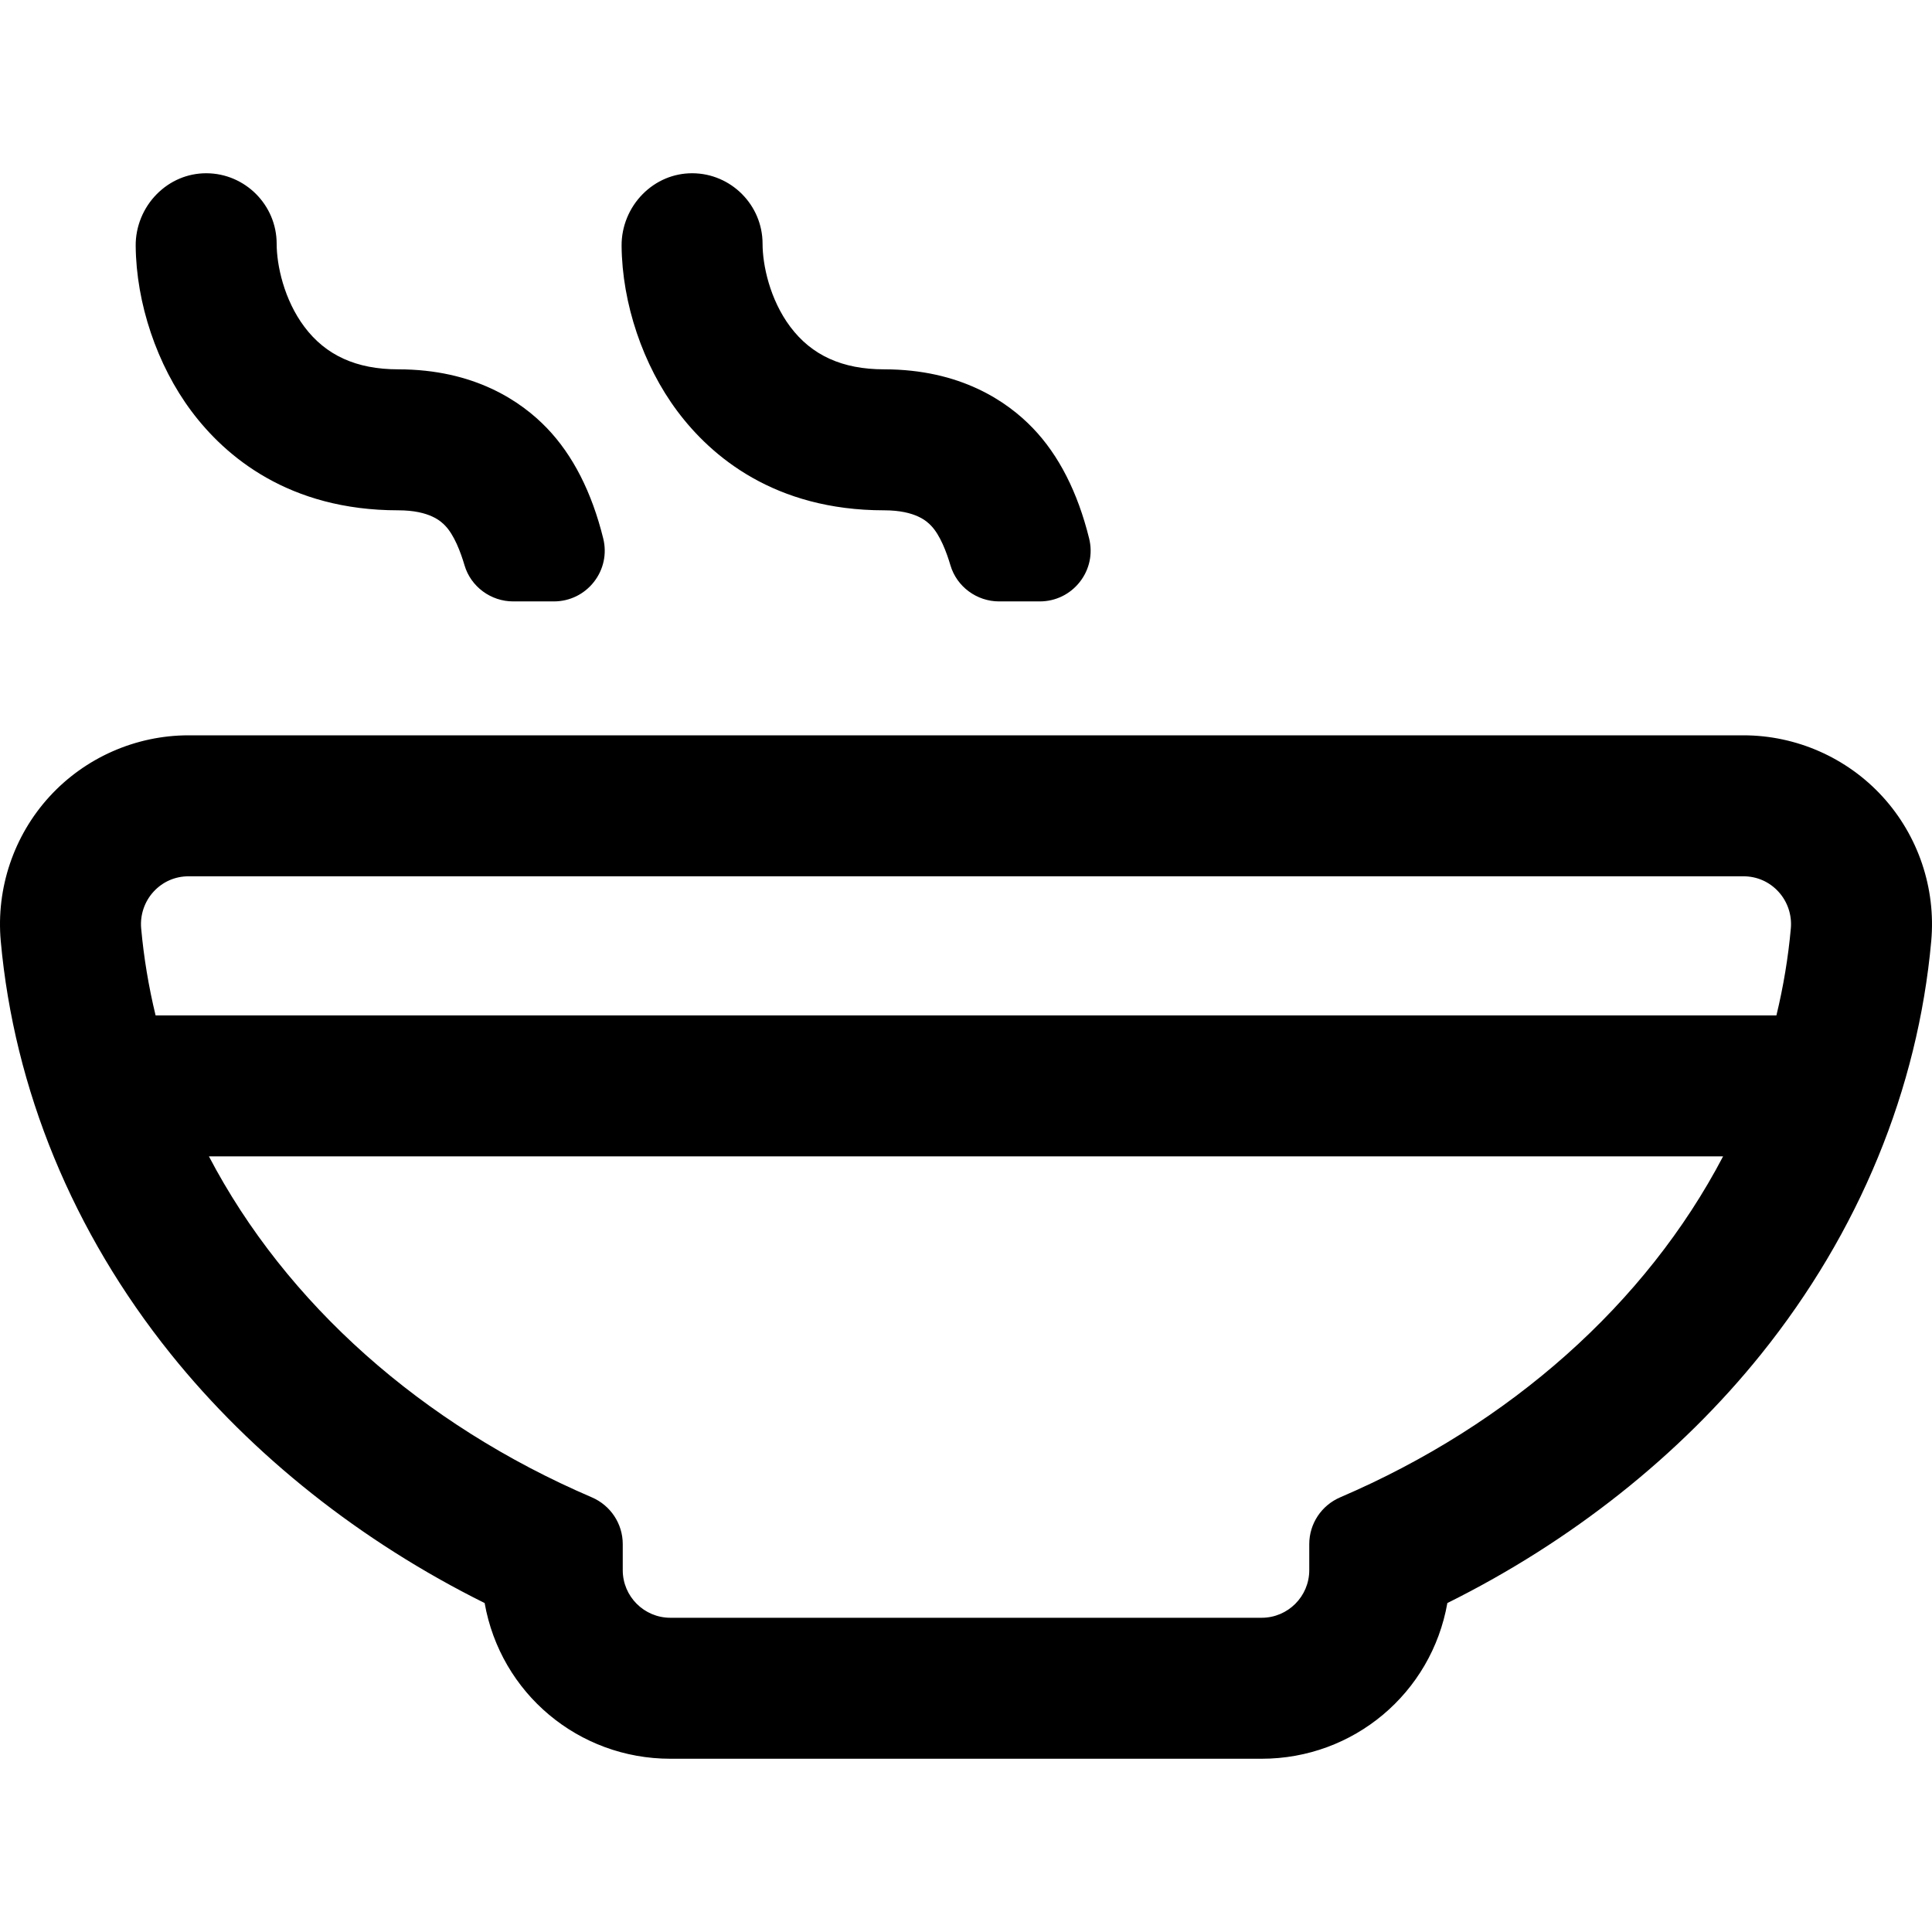 <?xml version="1.0" encoding="iso-8859-1"?>
<!-- Uploaded to: SVG Repo, www.svgrepo.com, Generator: SVG Repo Mixer Tools -->
<!DOCTYPE svg PUBLIC "-//W3C//DTD SVG 1.1//EN" "http://www.w3.org/Graphics/SVG/1.1/DTD/svg11.dtd">
<svg fill="#000000" version="1.1" id="Capa_1" xmlns="http://www.w3.org/2000/svg"
     width="800px" height="800px" viewBox="0 0 600.801 600.801"
     xml:space="preserve">
<g>
	<g>
		<path d="M542.166,229.165H58.635c-16.279,0-31.914,6.892-42.895,18.908C4.737,260.114-0.732,276.345,0.734,292.604
			c4.154,46.036,22.405,90.355,52.781,128.167c25.49,31.73,59.006,58.253,97.644,77.397c4.708,27.366,28.61,48.254,57.299,48.254
			h183.886c28.689,0,52.592-20.888,57.299-48.254c38.637-19.145,72.154-45.667,97.645-77.397
			c30.375-37.812,48.627-82.131,52.779-128.167c1.467-16.259-4.002-32.49-15.006-44.531
			C574.08,236.057,558.445,229.165,542.166,229.165z M407.645,480.168v8.115c0,8.449-6.85,15.3-15.301,15.3H208.458
			c-8.45,0-15.3-6.851-15.3-15.3v-8.115c0-6.144-3.687-11.664-9.333-14.085c-53.153-22.79-95.683-60.68-119.677-106.976h472.506
			c-23.996,46.296-66.525,84.186-119.678,106.976C411.33,468.504,407.645,474.024,407.645,480.168z M47.994,316.267
			c-2.199-8.98-3.75-18.162-4.593-27.511c-0.811-8.986,6.21-16.751,15.234-16.751h483.533c9.023,0,16.045,7.765,15.232,16.751
			c-0.842,9.349-2.393,18.53-4.592,27.511H47.994z"/>
		<path d="M392.344,546.923H208.458c-28.55,0-52.795-20.349-57.748-48.419c-38.516-19.123-72.255-45.89-97.584-77.419
			C22.688,383.196,4.399,338.784,0.236,292.649c-1.479-16.399,4.037-32.77,15.135-44.914c11.075-12.12,26.844-19.071,43.264-19.071
			h483.531c16.42,0,32.188,6.951,43.264,19.071c11.098,12.144,16.614,28.514,15.135,44.914
			c-4.161,46.133-22.449,90.545-52.888,128.436c-25.327,31.527-59.067,58.294-97.585,77.419
			C445.14,526.574,420.895,546.923,392.344,546.923z M58.635,229.665c-16.139,0-31.639,6.833-42.525,18.746
			C5.201,260.348-0.222,276.439,1.232,292.56c4.145,45.938,22.359,90.165,52.672,127.898c25.288,31.479,58.995,58.196,97.476,77.263
			l0.228,0.113l0.043,0.25c4.769,27.72,28.659,47.839,56.806,47.839h183.886c28.147,0,52.038-20.119,56.806-47.839l0.043-0.25
			l0.229-0.113c38.482-19.068,72.189-45.785,97.477-77.263c30.314-37.735,48.527-81.963,52.671-127.898
			c1.454-16.12-3.968-32.212-14.877-44.149c-10.886-11.913-26.386-18.746-42.525-18.746H58.635z M392.344,504.083H208.458
			c-8.712,0-15.8-7.088-15.8-15.8v-8.115c0-5.925-3.544-11.273-9.03-13.625c-53.362-22.88-95.952-60.953-119.924-107.205
			l-0.378-0.73h474.151l-0.378,0.73c-23.974,46.252-66.564,84.325-119.925,107.205c-5.485,2.352-9.029,7.699-9.029,13.625v8.115
			C408.145,496.995,401.057,504.083,392.344,504.083z M64.972,359.607c23.935,45.717,66.182,83.349,119.05,106.016
			c5.854,2.51,9.636,8.219,9.636,14.545v8.115c0,8.161,6.639,14.8,14.8,14.8h183.886c8.161,0,14.801-6.639,14.801-14.8v-8.115
			c0-6.326,3.782-12.035,9.635-14.545c52.867-22.667,95.114-60.299,119.051-106.016H64.972z M553.201,316.767H47.602l-0.094-0.381
			c-2.224-9.081-3.773-18.362-4.605-27.585c-0.401-4.446,1.09-8.88,4.092-12.165c3.023-3.309,7.157-5.131,11.64-5.131h483.533
			c4.483,0,8.617,1.822,11.641,5.131c3.001,3.285,4.492,7.719,4.09,12.165c-0.83,9.217-2.379,18.498-4.604,27.585L553.201,316.767z
			 M48.387,315.767h504.029c2.163-8.916,3.673-18.017,4.486-27.056c0.377-4.167-1.021-8.322-3.832-11.4
			c-2.832-3.1-6.704-4.806-10.902-4.806H58.635c-4.198,0-8.07,1.707-10.902,4.806c-2.812,3.078-4.21,7.233-3.834,11.4
			C44.715,297.755,46.225,306.855,48.387,315.767z"/>
	</g>
	<g>
		<path d="M169.734,133.492c-7.951-8.275-22.371-18.139-45.914-18.139c-13.135,0-22.812-4.4-29.586-13.451
			c-6.423-8.583-8.701-19.427-8.701-26.104c0-11.792-9.53-21.359-21.309-21.42c-11.956-0.061-21.626,10.078-21.529,22.033
			c0.145,17.815,6.566,36.895,17.24,51.158c10.455,13.971,30.025,30.624,63.886,30.624c10.143,0,13.74,3.671,14.922,4.877
			c2.687,2.741,4.757,7.714,6.195,12.594c1.904,6.464,7.9,10.859,14.64,10.859h12.664c9.923,0,17.244-9.303,14.864-18.937
			C184.358,156.461,179.227,143.371,169.734,133.492z"/>
		<path d="M172.242,187.023h-12.664c-6.957,0-13.174-4.613-15.119-11.218c-1.19-4.038-3.21-9.464-6.073-12.385
			c-1.147-1.17-4.635-4.727-14.565-4.727c-34.069,0-53.764-16.763-64.287-30.824c-10.712-14.315-17.195-33.551-17.34-51.454
			c-0.048-5.95,2.345-11.803,6.565-16.057c4.145-4.179,9.599-6.48,15.358-6.48l0.109,0c12.024,0.062,21.806,9.895,21.806,21.92
			c0,6.602,2.253,17.321,8.602,25.805c6.673,8.916,16.22,13.25,29.186,13.25c23.721,0,38.257,9.947,46.274,18.292
			c8.056,8.383,13.942,19.931,17.497,34.321c1.169,4.731,0.114,9.648-2.895,13.49C181.678,184.812,177.138,187.023,172.242,187.023z
			 M64.118,54.877c-5.49,0-10.692,2.197-14.648,6.185c-4.034,4.066-6.321,9.66-6.275,15.345
			c0.144,17.698,6.551,36.712,17.141,50.862c10.386,13.879,29.831,30.424,63.486,30.424c10.35,0,14.06,3.783,15.278,5.026
			c3.008,3.069,5.097,8.657,6.319,12.803c1.821,6.183,7.644,10.501,14.16,10.501h12.664c4.586,0,8.839-2.071,11.667-5.683
			c2.817-3.599,3.806-8.203,2.711-12.633c-3.512-14.218-9.314-25.613-17.247-33.869c-7.883-8.205-22.185-17.985-45.554-17.985
			c-13.303,0-23.111-4.465-29.987-13.651c-6.496-8.681-8.801-19.649-8.801-26.404c0-11.476-9.336-20.861-20.811-20.92L64.118,54.877
			z"/>
	</g>
	<g>
		<path d="M320.838,133.492c-7.951-8.275-22.371-18.139-45.914-18.139c-13.135,0-22.813-4.4-29.586-13.451
			c-6.423-8.583-8.702-19.427-8.702-26.104c0-11.792-9.53-21.359-21.309-21.42c-11.956-0.061-21.625,10.078-21.529,22.033
			c0.145,17.815,6.566,36.895,17.24,51.158c10.455,13.97,30.024,30.624,63.885,30.624c10.143,0,13.74,3.671,14.922,4.877
			c2.687,2.741,4.757,7.714,6.195,12.594c1.905,6.464,7.902,10.859,14.64,10.859h12.664c9.922,0,17.244-9.303,14.863-18.937
			C335.461,156.461,330.33,143.371,320.838,133.492z"/>
		<path d="M323.346,187.023h-12.664c-6.956,0-13.173-4.613-15.12-11.218c-1.19-4.037-3.209-9.463-6.073-12.385
			c-1.146-1.169-4.633-4.727-14.565-4.727c-34.066,0-53.762-16.763-64.286-30.824c-10.712-14.315-17.195-33.551-17.34-51.454
			c-0.048-5.95,2.345-11.803,6.565-16.058c4.145-4.179,9.599-6.48,15.357-6.48l0.109,0c12.024,0.062,21.806,9.895,21.806,21.92
			c0,6.601,2.253,17.32,8.602,25.805c6.673,8.916,16.22,13.25,29.186,13.25c23.72,0,38.257,9.947,46.274,18.292
			c8.056,8.383,13.941,19.93,17.496,34.321c1.169,4.73,0.114,9.647-2.894,13.489C332.781,184.812,328.242,187.023,323.346,187.023z
			 M215.221,54.877c-5.49,0-10.692,2.196-14.647,6.185c-4.034,4.066-6.321,9.659-6.275,15.345
			c0.144,17.698,6.551,36.712,17.141,50.862c10.387,13.879,29.832,30.424,63.485,30.424c10.352,0,14.061,3.784,15.279,5.027
			c3.008,3.069,5.096,8.656,6.318,12.803c1.822,6.183,7.645,10.5,14.161,10.5h12.664c4.587,0,8.839-2.072,11.667-5.684
			c2.817-3.598,3.806-8.203,2.711-12.632c-3.512-14.218-9.314-25.613-17.246-33.869c-7.884-8.205-22.186-17.985-45.554-17.985
			c-13.303,0-23.112-4.465-29.987-13.651c-6.496-8.681-8.801-19.649-8.801-26.404c0-11.476-9.336-20.861-20.811-20.92
			L215.221,54.877z"/>
	</g>
</g>
</svg>